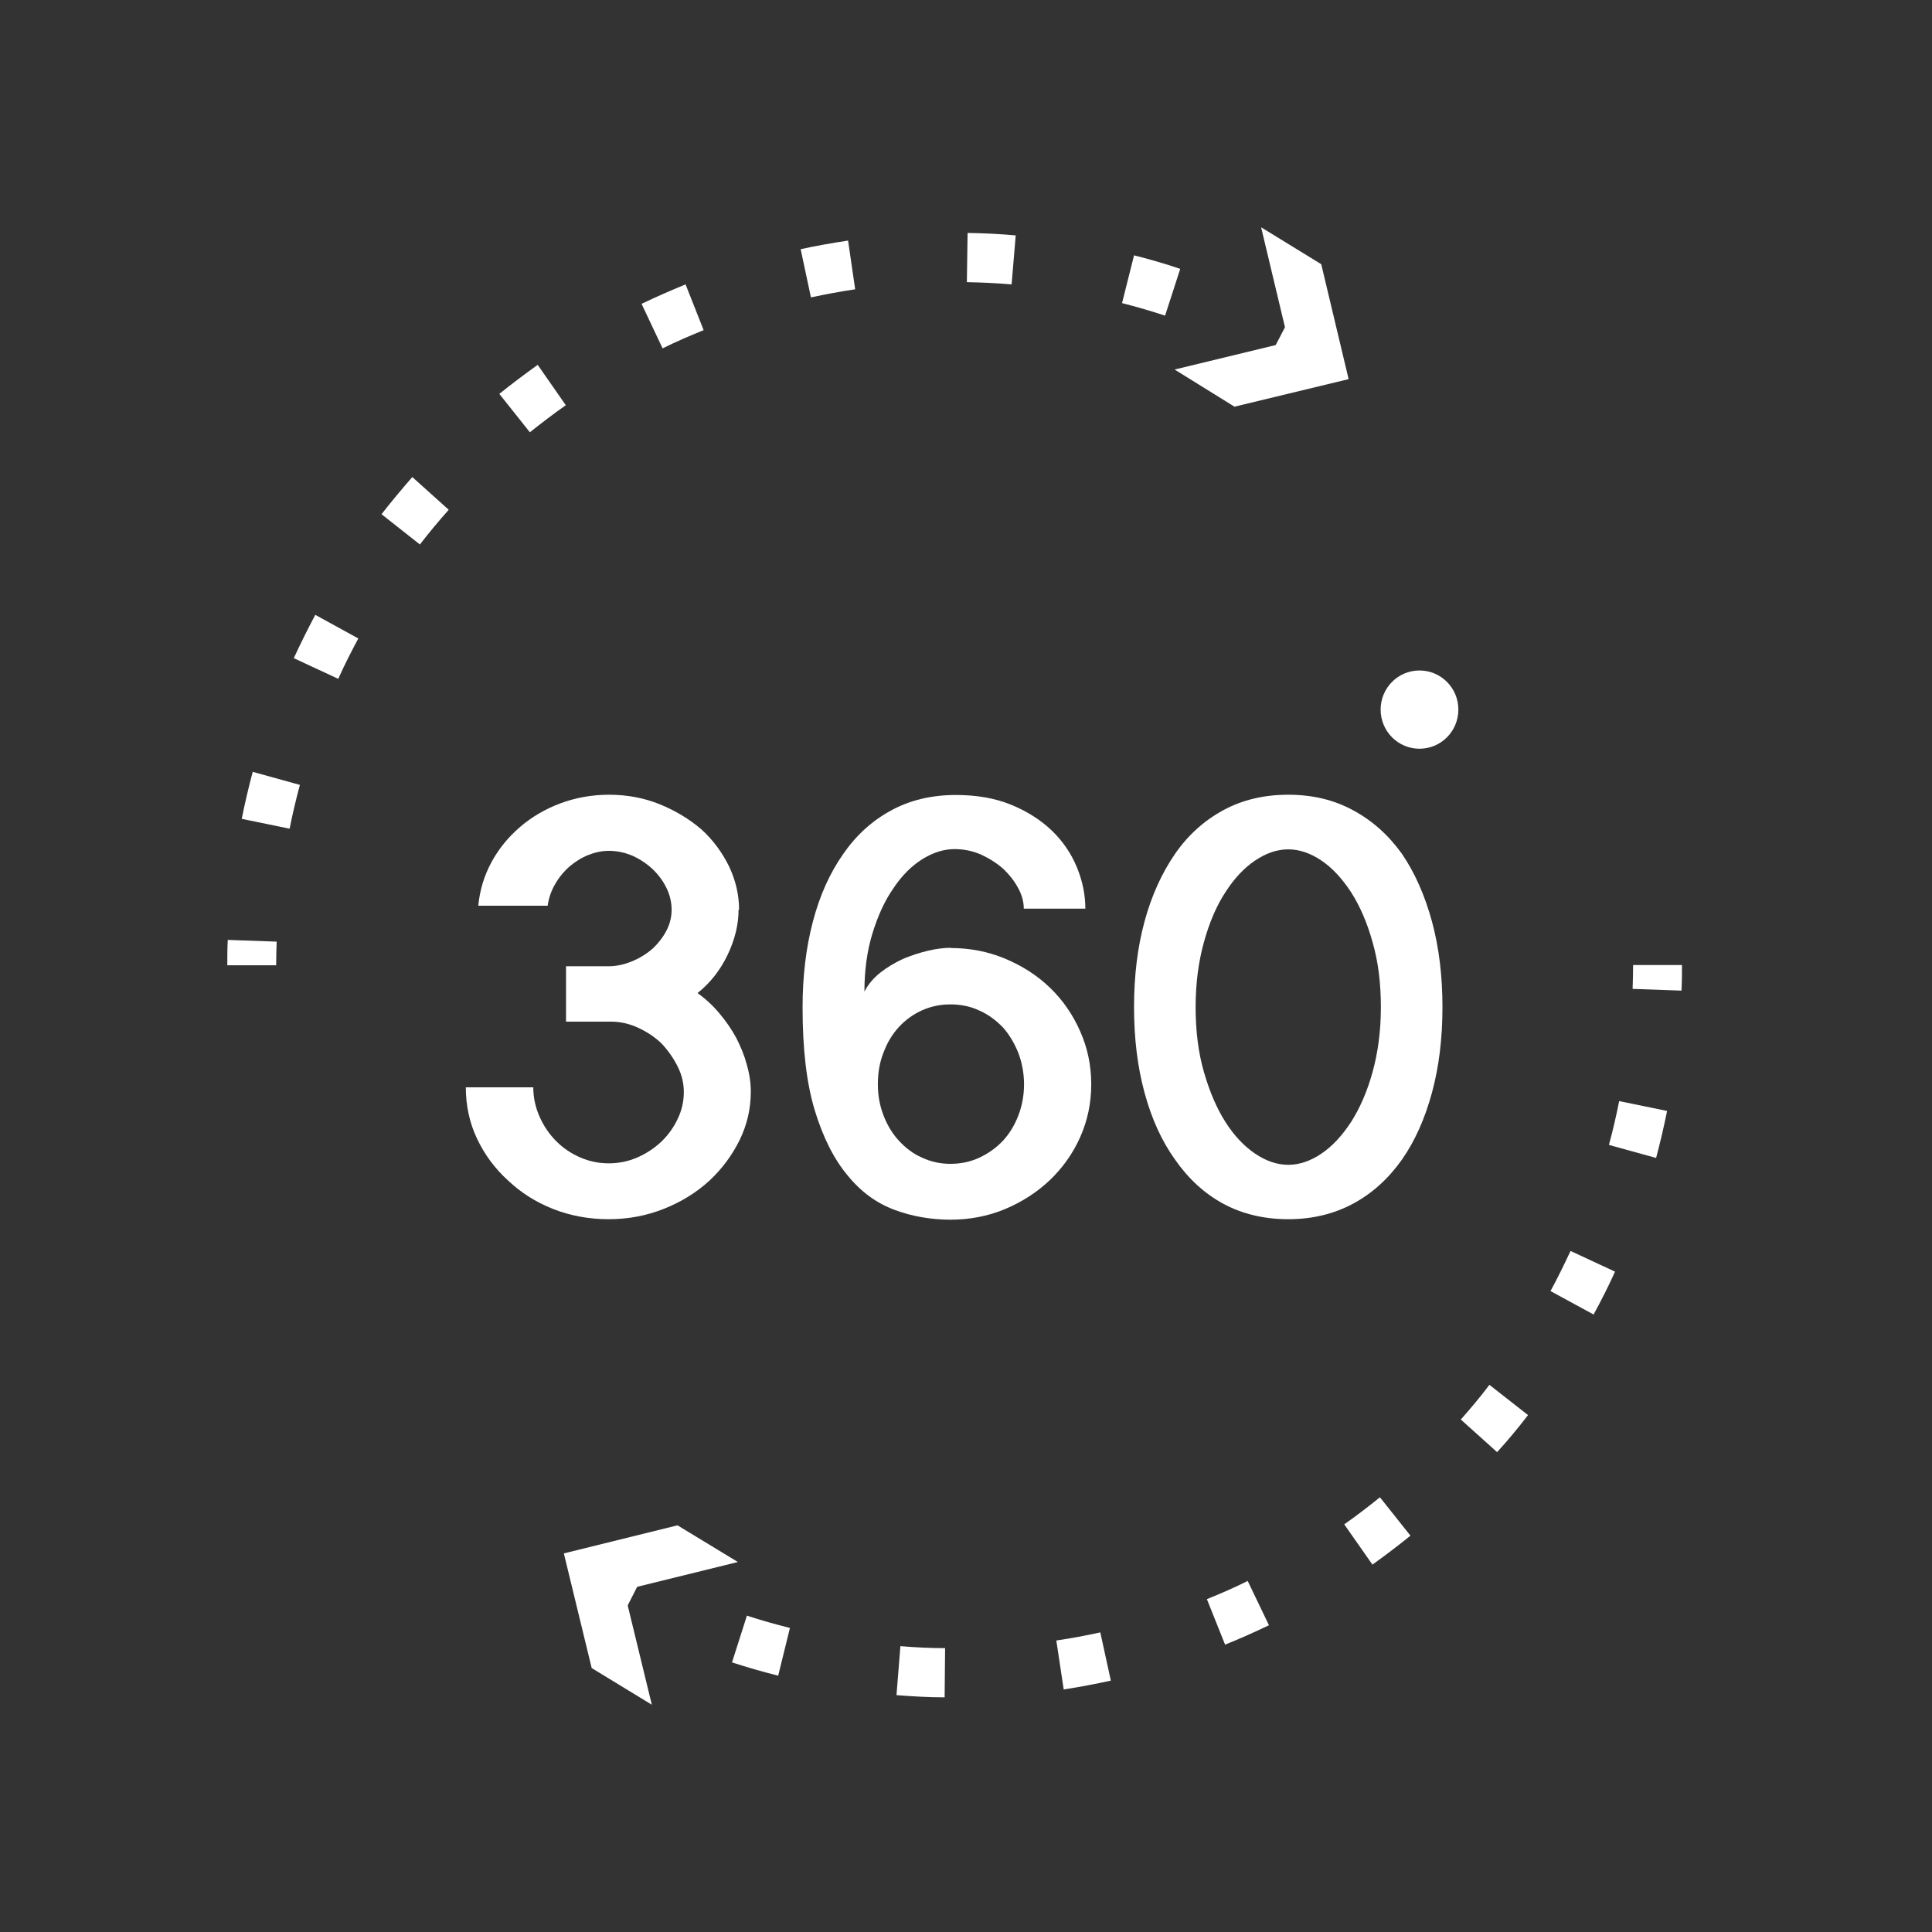 <svg width="85" height="85" viewBox="0 0 85 85" fill="none" xmlns="http://www.w3.org/2000/svg">
<rect x="0" y="0" width="85" height="85" fill="#333333" stroke="none"/>
<g clip-path="url(#clip0_114_3588)">
<path d="M32.494 40.021C32.494 40.67 32.333 41.341 32.01 42.013C31.688 42.684 31.247 43.247 30.688 43.691C31.053 43.95 31.376 44.254 31.655 44.589C31.946 44.936 32.193 45.293 32.397 45.672C32.591 46.051 32.752 46.441 32.86 46.852C32.978 47.263 33.032 47.653 33.032 48.032C33.032 48.779 32.87 49.483 32.537 50.165C32.204 50.836 31.763 51.431 31.204 51.951C30.634 52.471 29.967 52.882 29.204 53.185C28.44 53.488 27.634 53.64 26.774 53.64C25.913 53.64 25.085 53.488 24.322 53.185C23.559 52.882 22.903 52.46 22.344 51.929C21.774 51.41 21.322 50.803 20.989 50.1C20.655 49.396 20.494 48.638 20.494 47.837H23.462C23.462 48.292 23.559 48.725 23.741 49.136C23.924 49.548 24.172 49.905 24.473 50.208C24.774 50.511 25.128 50.749 25.526 50.922C25.924 51.096 26.344 51.182 26.785 51.182C27.225 51.182 27.645 51.096 28.043 50.922C28.44 50.749 28.795 50.511 29.096 50.23C29.397 49.937 29.634 49.613 29.817 49.223C30 48.844 30.085 48.454 30.085 48.043C30.085 47.664 30 47.296 29.817 46.928C29.634 46.56 29.397 46.224 29.118 45.921C28.817 45.629 28.473 45.401 28.075 45.217C27.677 45.033 27.279 44.947 26.849 44.947H24.903V42.511H26.849C27.193 42.5 27.526 42.413 27.86 42.273C28.182 42.132 28.473 41.948 28.731 41.72C28.967 41.493 29.172 41.233 29.322 40.941C29.473 40.649 29.548 40.345 29.548 40.032C29.548 39.696 29.473 39.371 29.322 39.068C29.172 38.754 28.967 38.483 28.709 38.234C28.451 37.996 28.161 37.801 27.828 37.65C27.494 37.509 27.15 37.433 26.785 37.433C26.483 37.433 26.182 37.498 25.881 37.617C25.58 37.736 25.311 37.91 25.064 38.115C24.806 38.343 24.591 38.602 24.419 38.906C24.247 39.198 24.139 39.523 24.096 39.847H21.043C21.107 39.165 21.301 38.527 21.623 37.931C21.946 37.336 22.365 36.827 22.881 36.383C23.397 35.939 23.989 35.593 24.655 35.344C25.322 35.095 26.043 34.965 26.795 34.965C27.591 34.965 28.344 35.106 29.032 35.387C29.72 35.669 30.333 36.037 30.86 36.491C31.376 36.957 31.774 37.509 32.075 38.115C32.365 38.732 32.516 39.36 32.516 40.021H32.494Z" fill="white"/>
<path d="M41.816 41.709C42.665 41.709 43.461 41.861 44.214 42.175C44.967 42.489 45.633 42.911 46.203 43.463C46.762 44.005 47.203 44.643 47.526 45.38C47.848 46.105 48.01 46.884 48.01 47.707C48.01 48.53 47.848 49.298 47.526 50.024C47.203 50.749 46.762 51.366 46.203 51.908C45.633 52.449 44.967 52.882 44.214 53.196C43.461 53.51 42.655 53.661 41.816 53.661C40.977 53.661 40.139 53.521 39.354 53.228C38.569 52.936 37.88 52.438 37.3 51.724C36.698 51.009 36.214 50.056 35.848 48.855C35.483 47.653 35.31 46.148 35.31 44.319C35.31 42.954 35.461 41.699 35.762 40.551C36.063 39.404 36.504 38.418 37.096 37.574C37.665 36.751 38.364 36.112 39.203 35.658C40.031 35.203 40.988 34.976 42.053 34.976C42.967 34.976 43.784 35.116 44.493 35.409C45.203 35.701 45.794 36.08 46.278 36.545C46.762 37.011 47.128 37.552 47.375 38.148C47.622 38.743 47.751 39.36 47.751 39.977H45.042C45.042 39.685 44.967 39.393 44.805 39.09C44.644 38.786 44.429 38.505 44.16 38.245C43.87 37.985 43.547 37.78 43.181 37.606C42.816 37.444 42.418 37.357 41.999 37.357C41.515 37.357 41.042 37.509 40.558 37.812C40.085 38.115 39.665 38.537 39.3 39.09C38.923 39.631 38.622 40.291 38.386 41.06C38.149 41.828 38.031 42.684 38.031 43.626C38.192 43.312 38.429 43.03 38.73 42.792C39.031 42.554 39.364 42.359 39.73 42.186C40.096 42.034 40.461 41.915 40.827 41.828C41.192 41.742 41.536 41.699 41.837 41.699L41.816 41.709ZM41.816 51.204C42.267 51.204 42.687 51.117 43.085 50.933C43.483 50.749 43.827 50.5 44.128 50.186C44.418 49.872 44.644 49.493 44.805 49.071C44.967 48.649 45.053 48.194 45.053 47.707C45.053 47.22 44.967 46.765 44.805 46.332C44.633 45.899 44.407 45.52 44.128 45.206C43.827 44.892 43.483 44.633 43.085 44.459C42.698 44.275 42.267 44.189 41.816 44.189C41.364 44.189 40.967 44.275 40.569 44.448C40.181 44.622 39.837 44.871 39.547 45.185C39.257 45.499 39.031 45.877 38.87 46.31C38.698 46.744 38.622 47.209 38.622 47.707C38.622 48.205 38.708 48.649 38.87 49.071C39.031 49.493 39.257 49.872 39.547 50.186C39.837 50.5 40.171 50.76 40.569 50.933C40.967 51.117 41.375 51.204 41.816 51.204V51.204Z" fill="white"/>
<path d="M63.462 44.308C63.462 45.672 63.312 46.928 63 48.075C62.688 49.223 62.247 50.208 61.678 51.02C61.086 51.854 60.377 52.503 59.527 52.958C58.678 53.413 57.731 53.64 56.678 53.64C55.624 53.64 54.656 53.413 53.817 52.958C52.979 52.503 52.28 51.854 51.699 51.02C51.108 50.197 50.667 49.223 50.355 48.075C50.043 46.928 49.893 45.672 49.893 44.308C49.893 42.944 50.043 41.688 50.355 40.54C50.667 39.393 51.118 38.407 51.699 37.563C52.269 36.74 52.979 36.102 53.817 35.647C54.656 35.192 55.602 34.965 56.678 34.965C57.753 34.965 58.688 35.192 59.527 35.647C60.377 36.102 61.086 36.74 61.678 37.563C62.247 38.397 62.688 39.393 63 40.54C63.312 41.688 63.462 42.944 63.462 44.308V44.308ZM52.602 44.308C52.602 45.358 52.721 46.311 52.968 47.166C53.215 48.021 53.527 48.757 53.914 49.364C54.301 49.97 54.742 50.435 55.226 50.76C55.71 51.085 56.194 51.247 56.678 51.247C57.161 51.247 57.645 51.085 58.129 50.76C58.613 50.435 59.043 49.97 59.441 49.364C59.828 48.757 60.151 48.021 60.387 47.166C60.624 46.311 60.753 45.358 60.753 44.308C60.753 43.258 60.635 42.305 60.387 41.45C60.151 40.594 59.828 39.858 59.441 39.252C59.043 38.646 58.613 38.18 58.129 37.855C57.645 37.531 57.161 37.368 56.678 37.368C56.194 37.368 55.71 37.531 55.226 37.855C54.742 38.18 54.301 38.646 53.914 39.252C53.516 39.858 53.204 40.594 52.968 41.45C52.731 42.305 52.602 43.258 52.602 44.308V44.308Z" fill="white"/>
<path d="M62.452 29.498C61.506 29.498 60.742 30.267 60.742 31.219C60.742 32.172 61.506 32.941 62.452 32.941C63.398 32.941 64.162 32.172 64.162 31.219C64.162 30.267 63.398 29.498 62.452 29.498Z" fill="white"/>
<path d="M27.355 71.113C27.022 70.94 26.7 70.767 26.377 70.583L27.431 68.699C27.732 68.872 28.033 69.035 28.345 69.197L27.366 71.124L27.355 71.113Z" fill="white"/>
<path d="M41.549 74.676C40.84 74.676 40.141 74.633 39.442 74.579L39.614 72.424C40.259 72.478 40.915 72.511 41.581 72.511L41.56 74.676H41.549ZM46.797 74.319L46.474 72.175C47.13 72.078 47.775 71.959 48.409 71.818L48.872 73.94C48.184 74.091 47.495 74.221 46.797 74.33V74.319ZM34.237 73.723C33.549 73.55 32.872 73.355 32.205 73.139L32.861 71.082C33.485 71.287 34.108 71.461 34.754 71.623L34.237 73.723ZM53.904 72.37L53.098 70.356C53.711 70.107 54.313 69.848 54.893 69.555L55.829 71.504C55.194 71.807 54.549 72.099 53.893 72.359L53.904 72.37ZM60.377 68.83L59.141 67.065C59.678 66.686 60.205 66.286 60.711 65.874L62.054 67.563C61.506 68.007 60.947 68.429 60.377 68.841V68.83ZM65.872 63.893L64.27 62.453C64.71 61.955 65.13 61.457 65.528 60.927L67.227 62.258C66.796 62.821 66.345 63.363 65.872 63.882V63.893ZM70.108 57.831L68.216 56.802C68.528 56.228 68.818 55.633 69.097 55.037L71.055 55.947C70.764 56.596 70.442 57.224 70.108 57.841V57.831ZM72.861 50.945L70.786 50.371C70.958 49.743 71.108 49.094 71.237 48.444L73.345 48.877C73.205 49.57 73.044 50.263 72.861 50.945V50.945Z" fill="white"/>
<path d="M73.979 43.583L71.828 43.507C71.839 43.161 71.85 42.814 71.85 42.457H74C74 42.836 74 43.204 73.979 43.583Z" fill="white"/>
<path d="M28.678 75.001L27.452 69.956L32.463 68.722L29.807 67.108L24.807 68.343L26.032 73.388L28.678 75.001Z" fill="white"/>
<path d="M56.709 16.312C56.408 16.139 56.107 15.976 55.795 15.814L56.795 13.898C57.128 14.071 57.451 14.255 57.773 14.439L56.709 16.323V16.312Z" fill="white"/>
<path d="M12.742 36.459L10.635 36.026C10.775 35.333 10.936 34.64 11.119 33.958L13.194 34.532C13.022 35.171 12.871 35.809 12.742 36.459V36.459ZM14.882 29.866L12.925 28.957C13.226 28.307 13.538 27.679 13.871 27.051L15.764 28.09C15.452 28.675 15.151 29.26 14.882 29.866V29.866ZM18.474 23.955L16.785 22.623C17.215 22.071 17.678 21.519 18.14 20.988L19.742 22.428C19.301 22.926 18.882 23.424 18.474 23.955V23.955ZM23.312 19.018L21.968 17.329C22.517 16.885 23.086 16.463 23.656 16.052L24.893 17.827C24.355 18.206 23.828 18.607 23.312 19.018ZM29.151 15.326L28.226 13.367C28.861 13.064 29.506 12.782 30.162 12.512L30.957 14.525C30.344 14.774 29.742 15.034 29.151 15.326ZM51.258 13.887C50.635 13.681 50 13.497 49.366 13.335L49.893 11.234C50.581 11.407 51.258 11.602 51.925 11.83L51.258 13.887V13.887ZM35.678 13.085L35.226 10.963C35.914 10.812 36.602 10.693 37.312 10.585L37.624 12.728C36.968 12.826 36.323 12.945 35.678 13.085ZM44.506 12.512C43.861 12.458 43.194 12.425 42.538 12.414L42.57 10.249C43.28 10.26 43.99 10.292 44.688 10.357L44.506 12.512Z" fill="white"/>
<path d="M12.15 42.468H10C10 42.089 10 41.721 10.021 41.352L12.172 41.428C12.161 41.775 12.15 42.121 12.15 42.478V42.468Z" fill="white"/>
<path d="M55.484 10L56.688 15.045L51.678 16.258L54.312 17.892L59.334 16.68L58.129 11.624L55.484 10Z" fill="white"/>
</g>
<defs>
<clipPath id="clip0_114_3588">
<rect width="64" height="65" fill="white" transform="translate(10 10)"/>
</clipPath>
</defs>
</svg>
